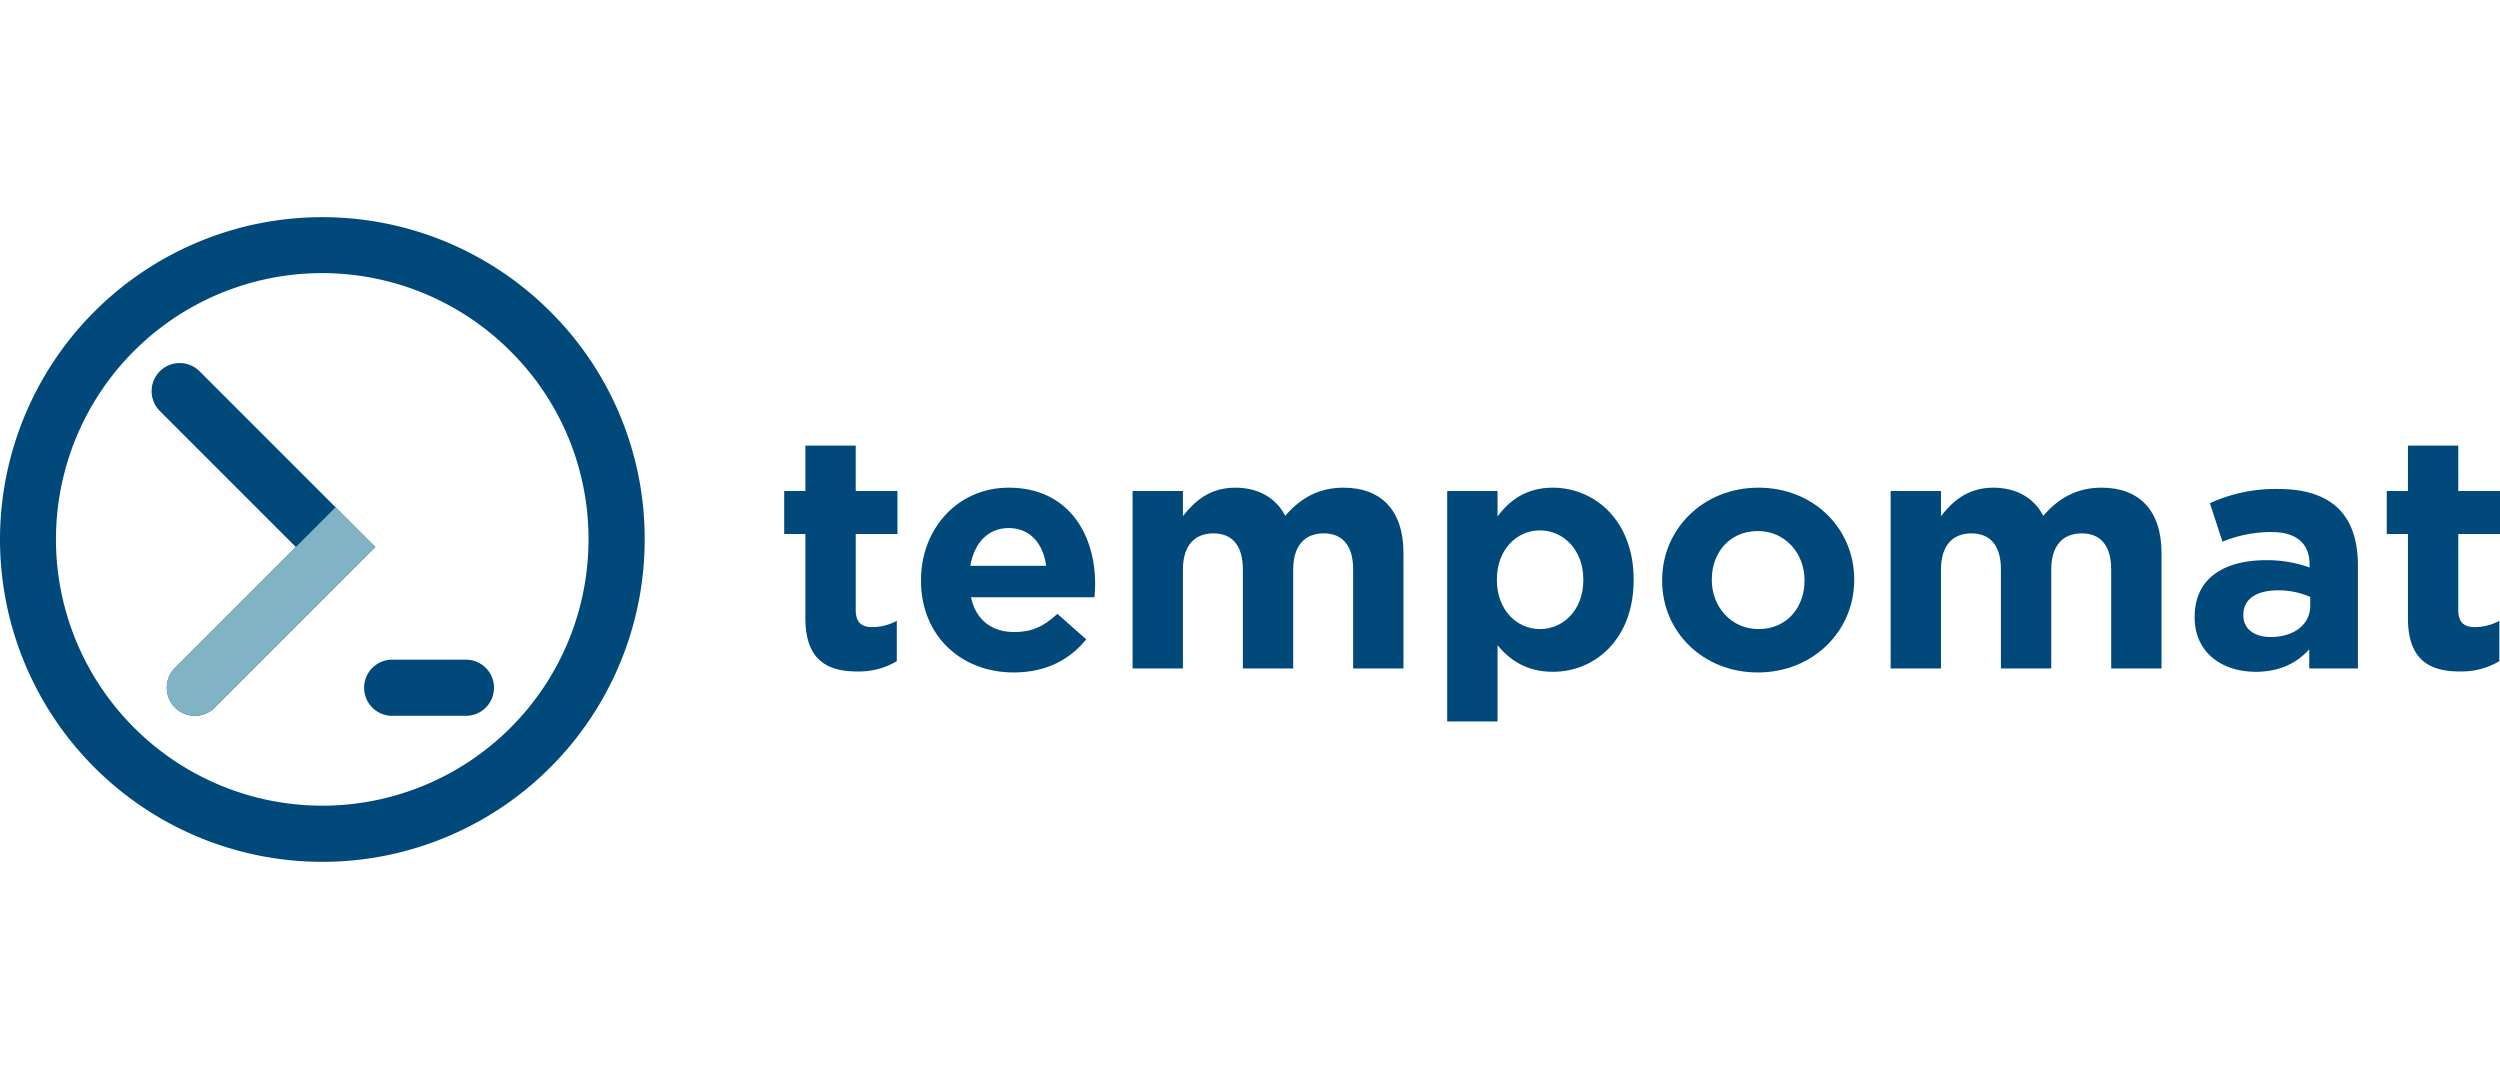 <svg id="Layer_1" data-name="Layer 1" xmlns="http://www.w3.org/2000/svg" viewBox="0 0 791.311 341.533">
  <defs>
    <style>
      .cls-1 {
        fill: #00497a;
      }

      .cls-2 {
        fill: #82b3c4;
      }
    </style>
  </defs>
  <g>
    <g>
      <path class="cls-1" d="M254.926,195.658V169.033h-6.709V155.407h6.709V141.046h15.933v14.36h13.208v13.626H270.859v24.005c0,3.669,1.572,5.45,5.137,5.45a16.197,16.197,0,0,0,7.861-1.991v12.788a23.478,23.478,0,0,1-12.578,3.25C261.53,212.534,254.926,208.656,254.926,195.658Z"/>
      <path class="cls-1" d="M291.51,183.813v-.21c0-16.038,11.426-29.245,27.777-29.245,18.763,0,27.358,14.57,27.358,30.503,0,1.257-.104,2.726-.21,4.193H307.338c1.572,7.233,6.603,11.005,13.731,11.005,5.346,0,9.225-1.676,13.627-5.764l9.119,8.071c-5.241,6.498-12.788,10.483-22.956,10.483C303.984,212.849,291.51,201.004,291.51,183.813Zm39.622-4.717c-.943-7.128-5.136-11.95-11.845-11.95-6.603,0-10.901,4.717-12.159,11.95Z"/>
      <path class="cls-1" d="M358.492,155.407H374.426v7.966c3.668-4.716,8.49-9.014,16.561-9.014,7.338,0,12.893,3.25,15.828,8.91,4.927-5.765,10.796-8.91,18.449-8.91,11.845,0,18.972,7.128,18.972,20.65v36.582H428.303v-31.341c0-7.548-3.354-11.426-9.329-11.426s-9.644,3.878-9.644,11.426v31.341H393.398v-31.341c0-7.548-3.354-11.426-9.329-11.426s-9.643,3.878-9.643,11.426v31.341H358.492Z"/>
      <path class="cls-1" d="M458.076,155.407h15.933v8.071c3.878-5.241,9.224-9.119,17.505-9.119,13.102,0,25.576,10.272,25.576,29.036v.209c0,18.763-12.264,29.036-25.576,29.036-8.49,0-13.732-3.879-17.505-8.386v24.11h-15.933ZM501.157,183.603v-.209c0-9.329-6.289-15.514-13.731-15.514-7.443,0-13.627,6.184-13.627,15.514v.209c0,9.329,6.184,15.514,13.627,15.514C494.868,199.117,501.157,193.037,501.157,183.603Z"/>
      <path class="cls-1" d="M526.106,183.813v-.21c0-16.141,12.998-29.245,30.503-29.245,17.4,0,30.293,12.893,30.293,29.036v.209c0,16.143-12.997,29.246-30.502,29.246C538.999,212.849,526.106,199.956,526.106,183.813Zm45.073,0v-.21c0-8.281-5.975-15.514-14.779-15.514-9.12,0-14.57,7.024-14.57,15.305v.209c0,8.281,5.975,15.514,14.78,15.514C565.728,199.117,571.179,192.094,571.179,183.813Z"/>
      <path class="cls-1" d="M598.434,155.407h15.933v7.966c3.668-4.716,8.49-9.014,16.561-9.014,7.338,0,12.893,3.25,15.828,8.91,4.927-5.765,10.796-8.91,18.449-8.91,11.845,0,18.972,7.128,18.972,20.65v36.582H668.245v-31.341c0-7.548-3.354-11.426-9.329-11.426s-9.644,3.878-9.644,11.426v31.341H633.339v-31.341c0-7.548-3.354-11.426-9.329-11.426s-9.643,3.878-9.643,11.426v31.341H598.434Z"/>
      <path class="cls-1" d="M694.663,195.448v-.209c0-12.265,9.329-17.925,22.642-17.925a39.93,39.93,0,0,1,13.731,2.307V178.677c0-6.603-4.088-10.272-12.054-10.272a41.312,41.312,0,0,0-15.514,3.04l-3.983-12.16a49.583,49.583,0,0,1,21.802-4.507c8.7,0,14.989,2.307,18.973,6.29,4.192,4.193,6.079,10.377,6.079,17.924v32.6H730.932v-6.079c-3.878,4.297-9.224,7.128-16.981,7.128C703.364,212.639,694.663,206.559,694.663,195.448Zm36.583-3.669v-2.829a24.698,24.698,0,0,0-10.168-2.097c-6.814,0-11.006,2.726-11.006,7.757v.209c0,4.298,3.564,6.814,8.7,6.814C726.215,201.632,731.246,197.544,731.246,191.779Z"/>
      <path class="cls-1" d="M762.171,195.658V169.033h-6.709V155.407h6.709V141.046h15.933v14.36h13.208v13.626H778.104v24.005c0,3.669,1.572,5.45,5.137,5.45a16.197,16.197,0,0,0,7.861-1.991v12.788a23.478,23.478,0,0,1-12.578,3.25C768.775,212.534,762.171,208.656,762.171,195.658Z"/>
    </g>
    <g>
      <g>
        <path class="cls-1" d="M174.176,98.62a102.029,102.029,0,1,0,29.884,72.147A101.358,101.358,0,0,0,174.176,98.62Zm12.103,72.147A84.25,84.25,0,0,1,42.457,230.34,84.249,84.249,0,1,1,161.603,111.194,83.696,83.696,0,0,1,186.279,170.767Z"/>
        <path class="cls-1" d="M147.475,208.796H124.139a8.89,8.89,0,1,0,0,17.781h23.337a8.89,8.89,0,1,0,0-17.781Z"/>
      </g>
      <path class="cls-1" d="M63.211,117.56a8.891,8.891,0,1,0-12.573,12.574l43.011,43.011-38.253,38.254a8.89,8.89,0,1,0,12.572,12.574l50.828-50.828Z"/>
      <path class="cls-2" d="M106.223,160.572,55.396,211.4a8.89,8.89,0,1,0,12.573,12.572l50.828-50.828Z"/>
    </g>
  </g>
</svg>
